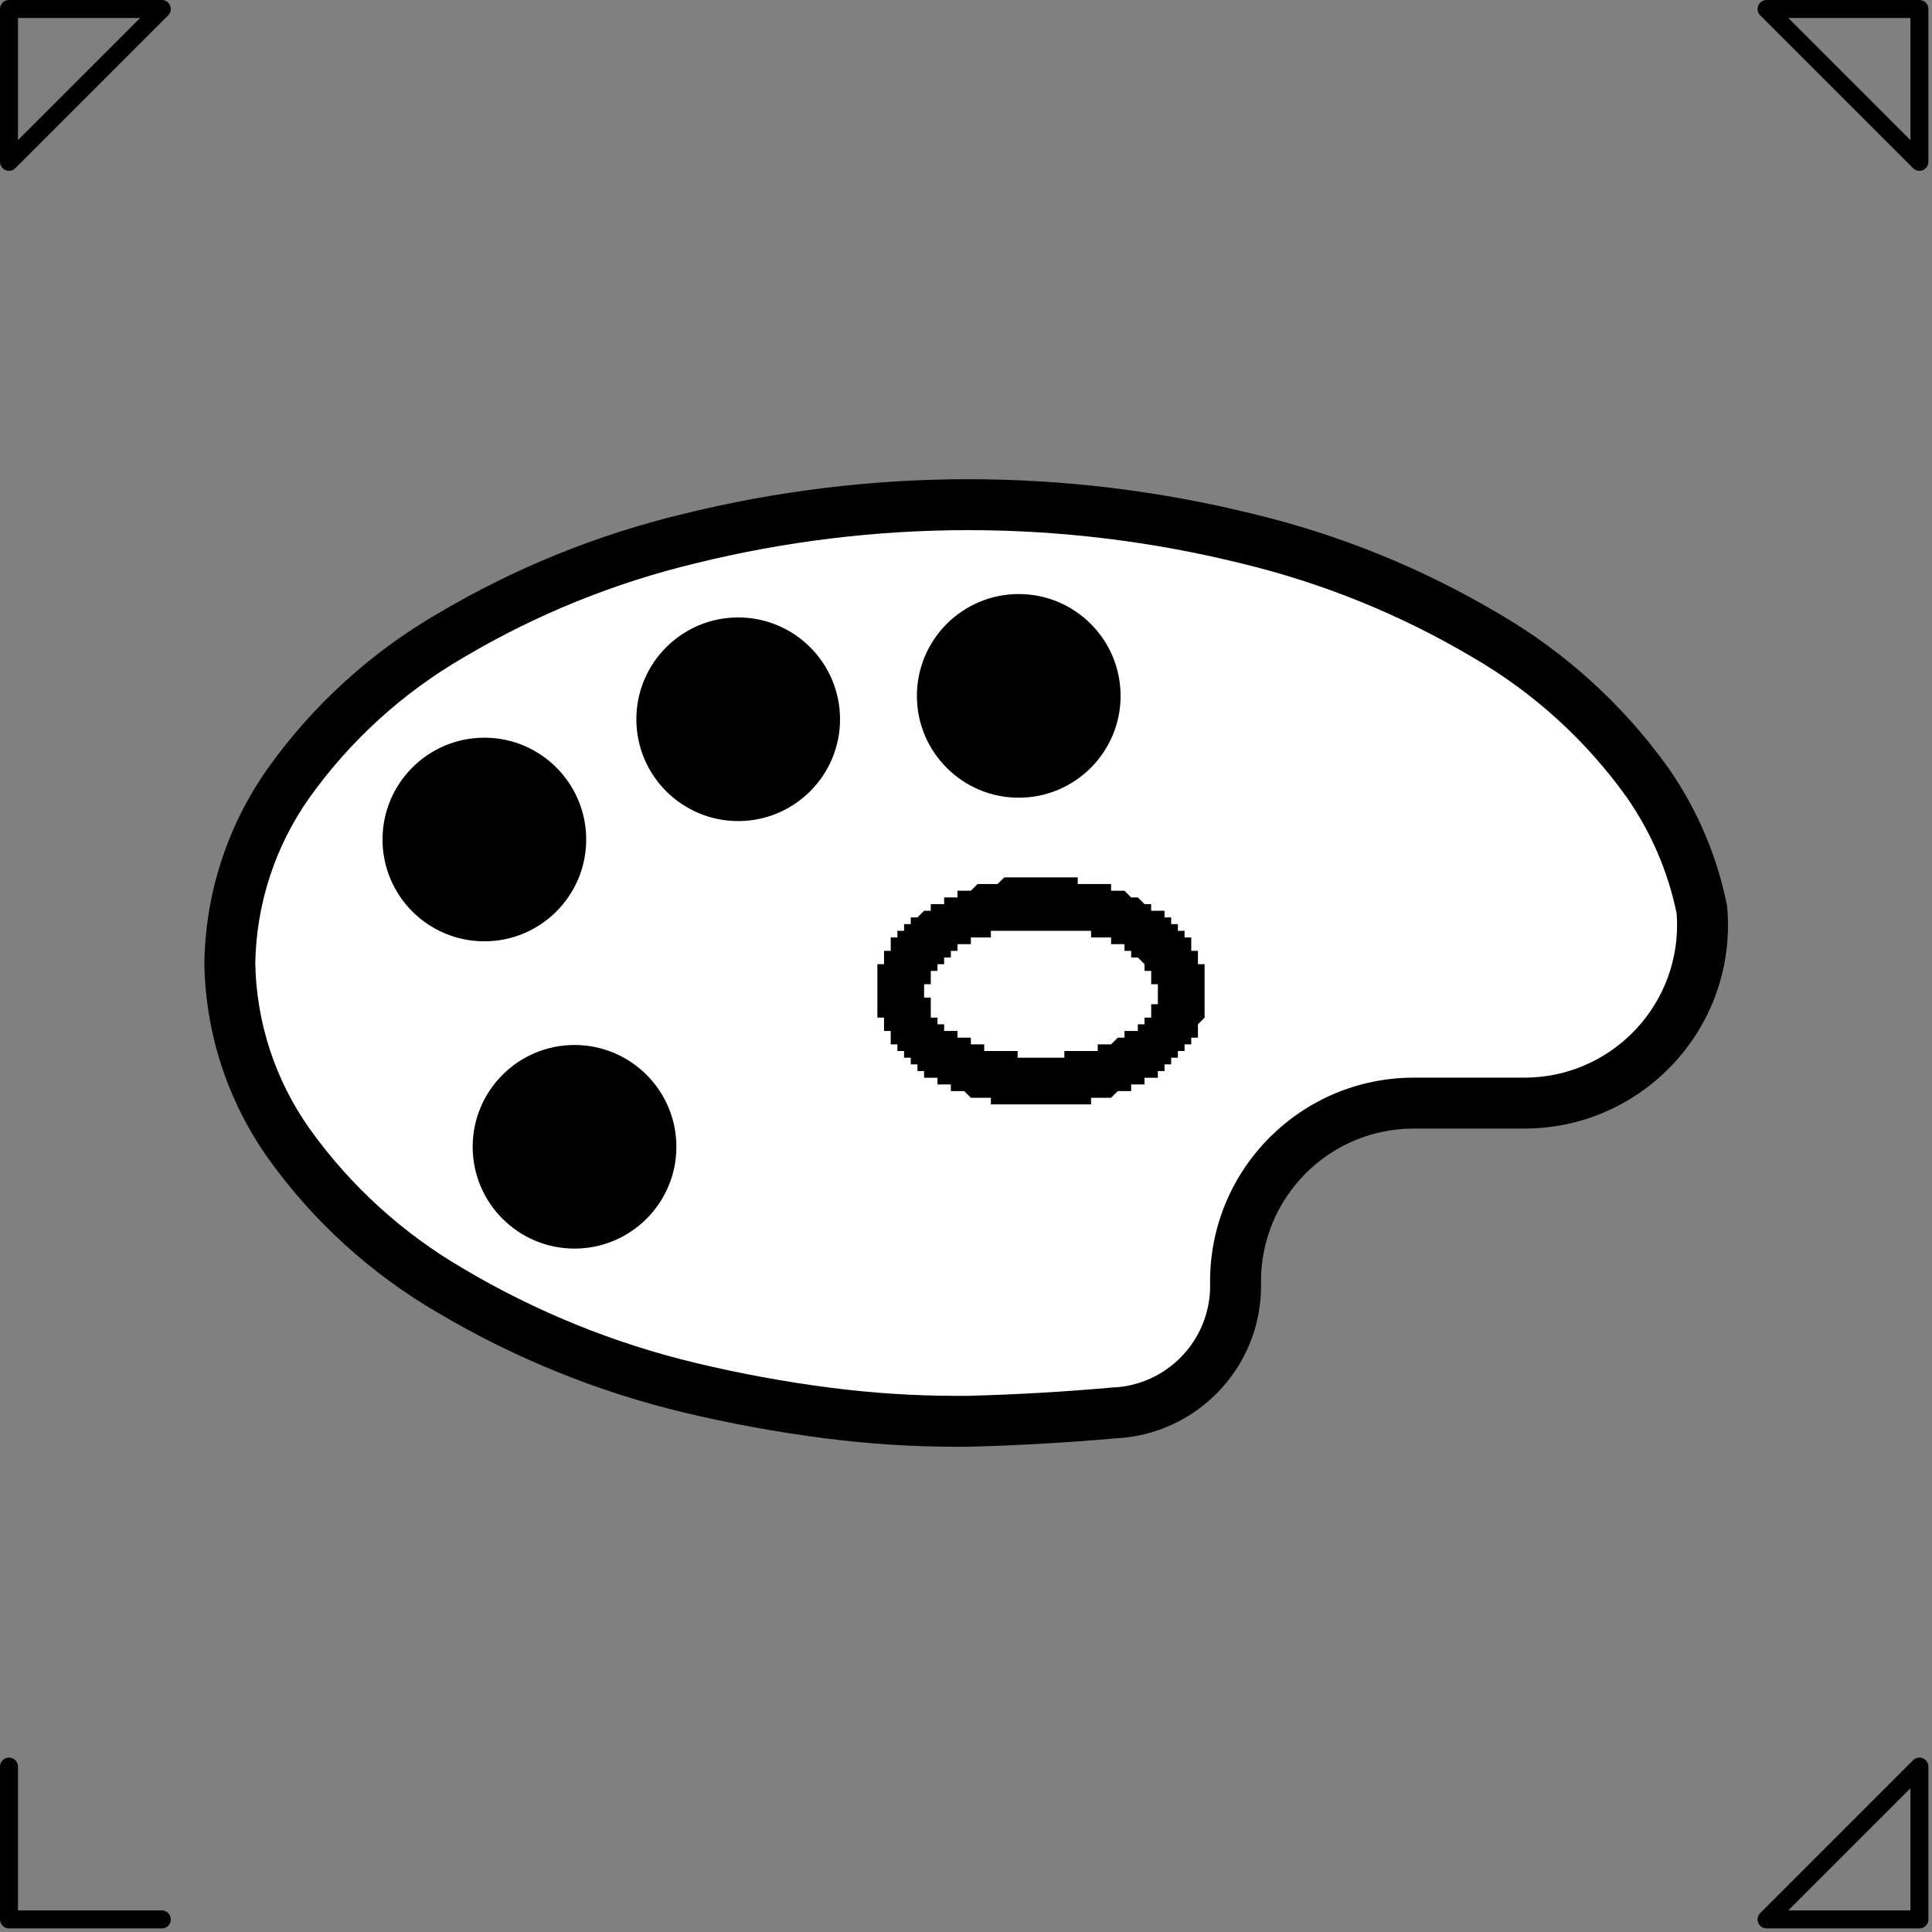 <svg width="215" height="215" viewBox="0 0 215 215" fill="none" xmlns="http://www.w3.org/2000/svg">
<rect x="0" y="0" width="215" height="215" fill="#808080" stroke="none"/>
<g clip-path="url(#clip0_19_2862)">
<path d="M124.703 77.44C124.703 71.186 119.629 66.108 113.369 66.108C107.113 66.108 102.035 71.186 102.035 77.44C102.035 83.694 107.113 88.772 113.369 88.772C119.628 88.772 124.703 83.694 124.703 77.44ZM93.482 80.042C93.482 73.788 88.406 68.71 82.148 68.71C75.892 68.71 70.816 73.788 70.816 80.042C70.816 86.296 75.892 91.372 82.148 91.372C88.406 91.372 93.482 86.296 93.482 80.042ZM75.271 127.618C75.271 121.364 70.191 116.29 63.937 116.29C57.681 116.29 52.601 121.364 52.601 127.618C52.601 133.874 57.681 138.948 63.937 138.948C70.191 138.948 75.271 133.874 75.271 127.618ZM65.234 93.423C65.234 87.167 60.158 82.093 53.902 82.093C47.644 82.093 42.568 87.167 42.568 93.423C42.568 99.679 47.644 104.753 53.902 104.753C60.158 104.753 65.234 99.679 65.234 93.423ZM157.333 119.925H169.632C179.021 119.925 186.632 112.314 186.632 102.931C186.632 102.513 186.616 102.093 186.587 101.675C185.64 97.034 183.751 92.64 181.048 88.753C176.495 82.376 170.63 77.05 163.849 73.13C155.841 68.384 147.163 64.868 138.111 62.691C128.177 60.24 117.984 58.996 107.748 58.996C97.516 58.996 87.322 60.24 77.387 62.691C68.334 64.869 59.659 68.384 51.649 73.13C44.868 77.05 39.003 82.376 34.45 88.753V88.751C30.628 94.146 28.526 100.569 28.409 107.181C28.526 113.79 30.628 120.208 34.45 125.603C39.003 131.982 44.868 137.304 51.649 141.226V141.232C59.659 145.974 68.335 149.494 77.387 151.666C82.356 152.859 87.387 153.783 92.455 154.437C97.137 155.035 101.851 155.337 106.572 155.337C106.965 155.337 107.355 155.337 107.748 155.331C113.09 155.192 118.42 154.886 123.742 154.411C129.84 154.194 134.668 149.184 134.668 143.087C134.664 142.925 134.662 142.761 134.662 142.593C134.662 130.073 144.812 119.931 157.333 119.925ZM157.333 125.591H169.632C182.15 125.591 192.3 115.446 192.3 102.931C192.3 102.247 192.269 101.564 192.204 100.882H192.208C191.124 95.353 188.903 90.111 185.681 85.487V85.489C180.66 78.454 174.193 72.569 166.714 68.243C158.23 63.218 149.04 59.491 139.452 57.19C129.075 54.627 118.431 53.329 107.747 53.329C97.063 53.329 86.417 54.628 76.044 57.19C66.456 59.491 57.269 63.217 48.784 68.243H48.782C41.31 72.567 34.845 78.442 29.83 85.468C25.326 91.823 22.855 99.394 22.742 107.181C22.855 114.966 25.326 122.531 29.83 128.89C34.846 135.911 41.31 141.786 48.783 146.119C57.273 151.146 66.468 154.873 76.064 157.178C81.232 158.416 86.46 159.371 91.732 160.053C96.654 160.688 101.609 161.002 106.572 161.002C107 161.002 107.426 161.002 107.853 160.996H107.851C113.277 160.855 118.705 160.547 124.111 160.068C133.185 159.652 140.336 152.175 140.336 143.088C140.336 143.063 140.336 143.039 140.336 143.014C140.328 142.877 140.328 142.737 140.328 142.594C140.328 133.202 147.943 125.591 157.333 125.591Z" fill="black"/>
<path d="M157.333 119.925H169.632C179.021 119.925 186.632 112.314 186.632 102.931C186.632 102.513 186.616 102.093 186.587 101.675C185.64 97.034 183.751 92.64 181.048 88.753C176.495 82.376 170.63 77.05 163.849 73.13C155.841 68.384 147.163 64.868 138.111 62.691C128.177 60.24 117.984 58.996 107.748 58.996C97.516 58.996 87.322 60.24 77.387 62.691C68.334 64.869 59.659 68.384 51.649 73.13C44.868 77.05 39.003 82.376 34.45 88.753V88.751C30.628 94.146 28.526 100.569 28.409 107.181C28.526 113.79 30.628 120.208 34.45 125.603C39.003 131.982 44.868 137.304 51.649 141.226V141.232C59.659 145.974 68.335 149.494 77.387 151.666C82.356 152.859 87.387 153.783 92.455 154.437C97.137 155.035 101.851 155.337 106.572 155.337C106.965 155.337 107.355 155.337 107.748 155.331C113.09 155.192 118.42 154.886 123.742 154.411C129.84 154.194 134.668 149.184 134.668 143.087C134.664 142.925 134.662 142.761 134.662 142.593C134.662 130.073 144.812 119.931 157.333 119.925Z" fill="white"/>
<path d="M124.703 77.44C124.703 71.186 119.629 66.108 113.369 66.108C107.113 66.108 102.035 71.186 102.035 77.44C102.035 83.694 107.113 88.772 113.369 88.772C119.628 88.772 124.703 83.694 124.703 77.44ZM93.482 80.042C93.482 73.788 88.406 68.71 82.148 68.71C75.892 68.71 70.816 73.788 70.816 80.042C70.816 86.296 75.892 91.372 82.148 91.372C88.406 91.372 93.482 86.296 93.482 80.042ZM75.271 127.618C75.271 121.364 70.191 116.29 63.937 116.29C57.681 116.29 52.601 121.364 52.601 127.618C52.601 133.874 57.681 138.948 63.937 138.948C70.191 138.948 75.271 133.874 75.271 127.618ZM65.234 93.423C65.234 87.167 60.158 82.093 53.902 82.093C47.644 82.093 42.568 87.167 42.568 93.423C42.568 99.679 47.644 104.753 53.902 104.753C60.158 104.753 65.234 99.679 65.234 93.423Z" fill="black"/>
<path d="M102.838 110.268V109.53H103.582V108.784V108.042H104.326V107.298H105.068V106.556H105.814V105.814H106.554V105.068H107.298H108.042V104.324H108.784H109.526H110.27V103.584H111.012H111.756H112.502H113.246H113.988H114.732H115.472H116.218H116.958H117.704H118.444H119.19H119.934H120.678H121.42V104.324H122.16H122.906H123.646V105.068H124.392H125.136V105.814H125.88V106.556H126.622L127.366 107.298V108.042H128.108V108.784V109.53H128.852V110.268V111.012V111.756H128.108V112.502V113.246H127.366V113.988H126.622V114.732H125.88H125.136V115.476H124.392L123.646 116.22H122.906H122.16V116.958H121.42H120.678H119.934H119.19H118.444V117.704H117.704H116.958H116.218H115.472H114.732H113.988H113.246V116.958H112.502H111.756H111.012H110.27H109.526V116.22H108.784H108.042V115.476H107.298H106.554V114.732H105.814H105.068V113.988H104.326V113.246H103.582V112.502V111.756V111.012H102.838V110.268ZM97.637 110.268V111.012V111.756V112.502V113.246H98.379V113.988V114.732H99.123V115.476V116.22H99.865V116.958H100.609V117.704H101.353V118.444H102.095V119.19H102.837V119.934H103.581H104.325V120.678H105.067H105.813V121.422H106.553H107.297L108.041 122.164H108.783H109.525H110.269V122.902H111.011H111.755H112.501H113.245H113.987H114.731H115.471H116.217H116.957H117.703H118.443H119.189H119.933H120.677H121.419V122.164H122.159H122.905H123.645L124.391 121.422H125.135H125.879V120.678H126.621H127.365V119.934H128.107H128.851V119.19H129.593V118.444H130.333V117.704H131.079V116.958H131.823V116.22H132.567V115.476H133.311V114.732V113.988L134.053 113.246V112.502V111.756V111.012V110.268V109.53V108.784V108.042V107.298H133.311V106.556V105.814H132.567V105.068V104.324H131.823V103.584H131.079V102.84H130.333V102.096H129.593V101.352H128.851H128.107V100.612H127.365L126.621 99.868H125.879L125.135 99.124H124.391H123.645V98.38H122.905H122.159H121.419H120.677H119.933V97.64H119.189H118.443H117.703H116.957H116.217H115.471H114.731H113.987H113.245H112.501H111.755L111.011 98.38H110.269H109.525H108.783L108.041 99.124H107.297H106.553V99.868H105.813H105.067V100.612H104.325H103.581V101.352H102.837L102.095 102.096H101.353V102.84H100.609V103.584H99.865V104.324H99.123V105.068V105.814H98.379V106.556V107.298H97.637V108.042V108.784V109.53V110.268Z" fill="black"/>
<path d="M1 196.592V213.6H18.008M1 18.008V1H18.008L1 18.008ZM213.599 18.008V1H196.591L213.599 18.008ZM196.591 213.6H213.599V196.592L196.591 213.6Z" stroke="black" stroke-width="2" stroke-miterlimit="10" stroke-linecap="round" stroke-linejoin="round"/>
</g>
<defs>
<clipPath id="clip0_19_2862">
<rect width="214.599" height="214.6" fill="white"/>
</clipPath>
</defs>
</svg>
